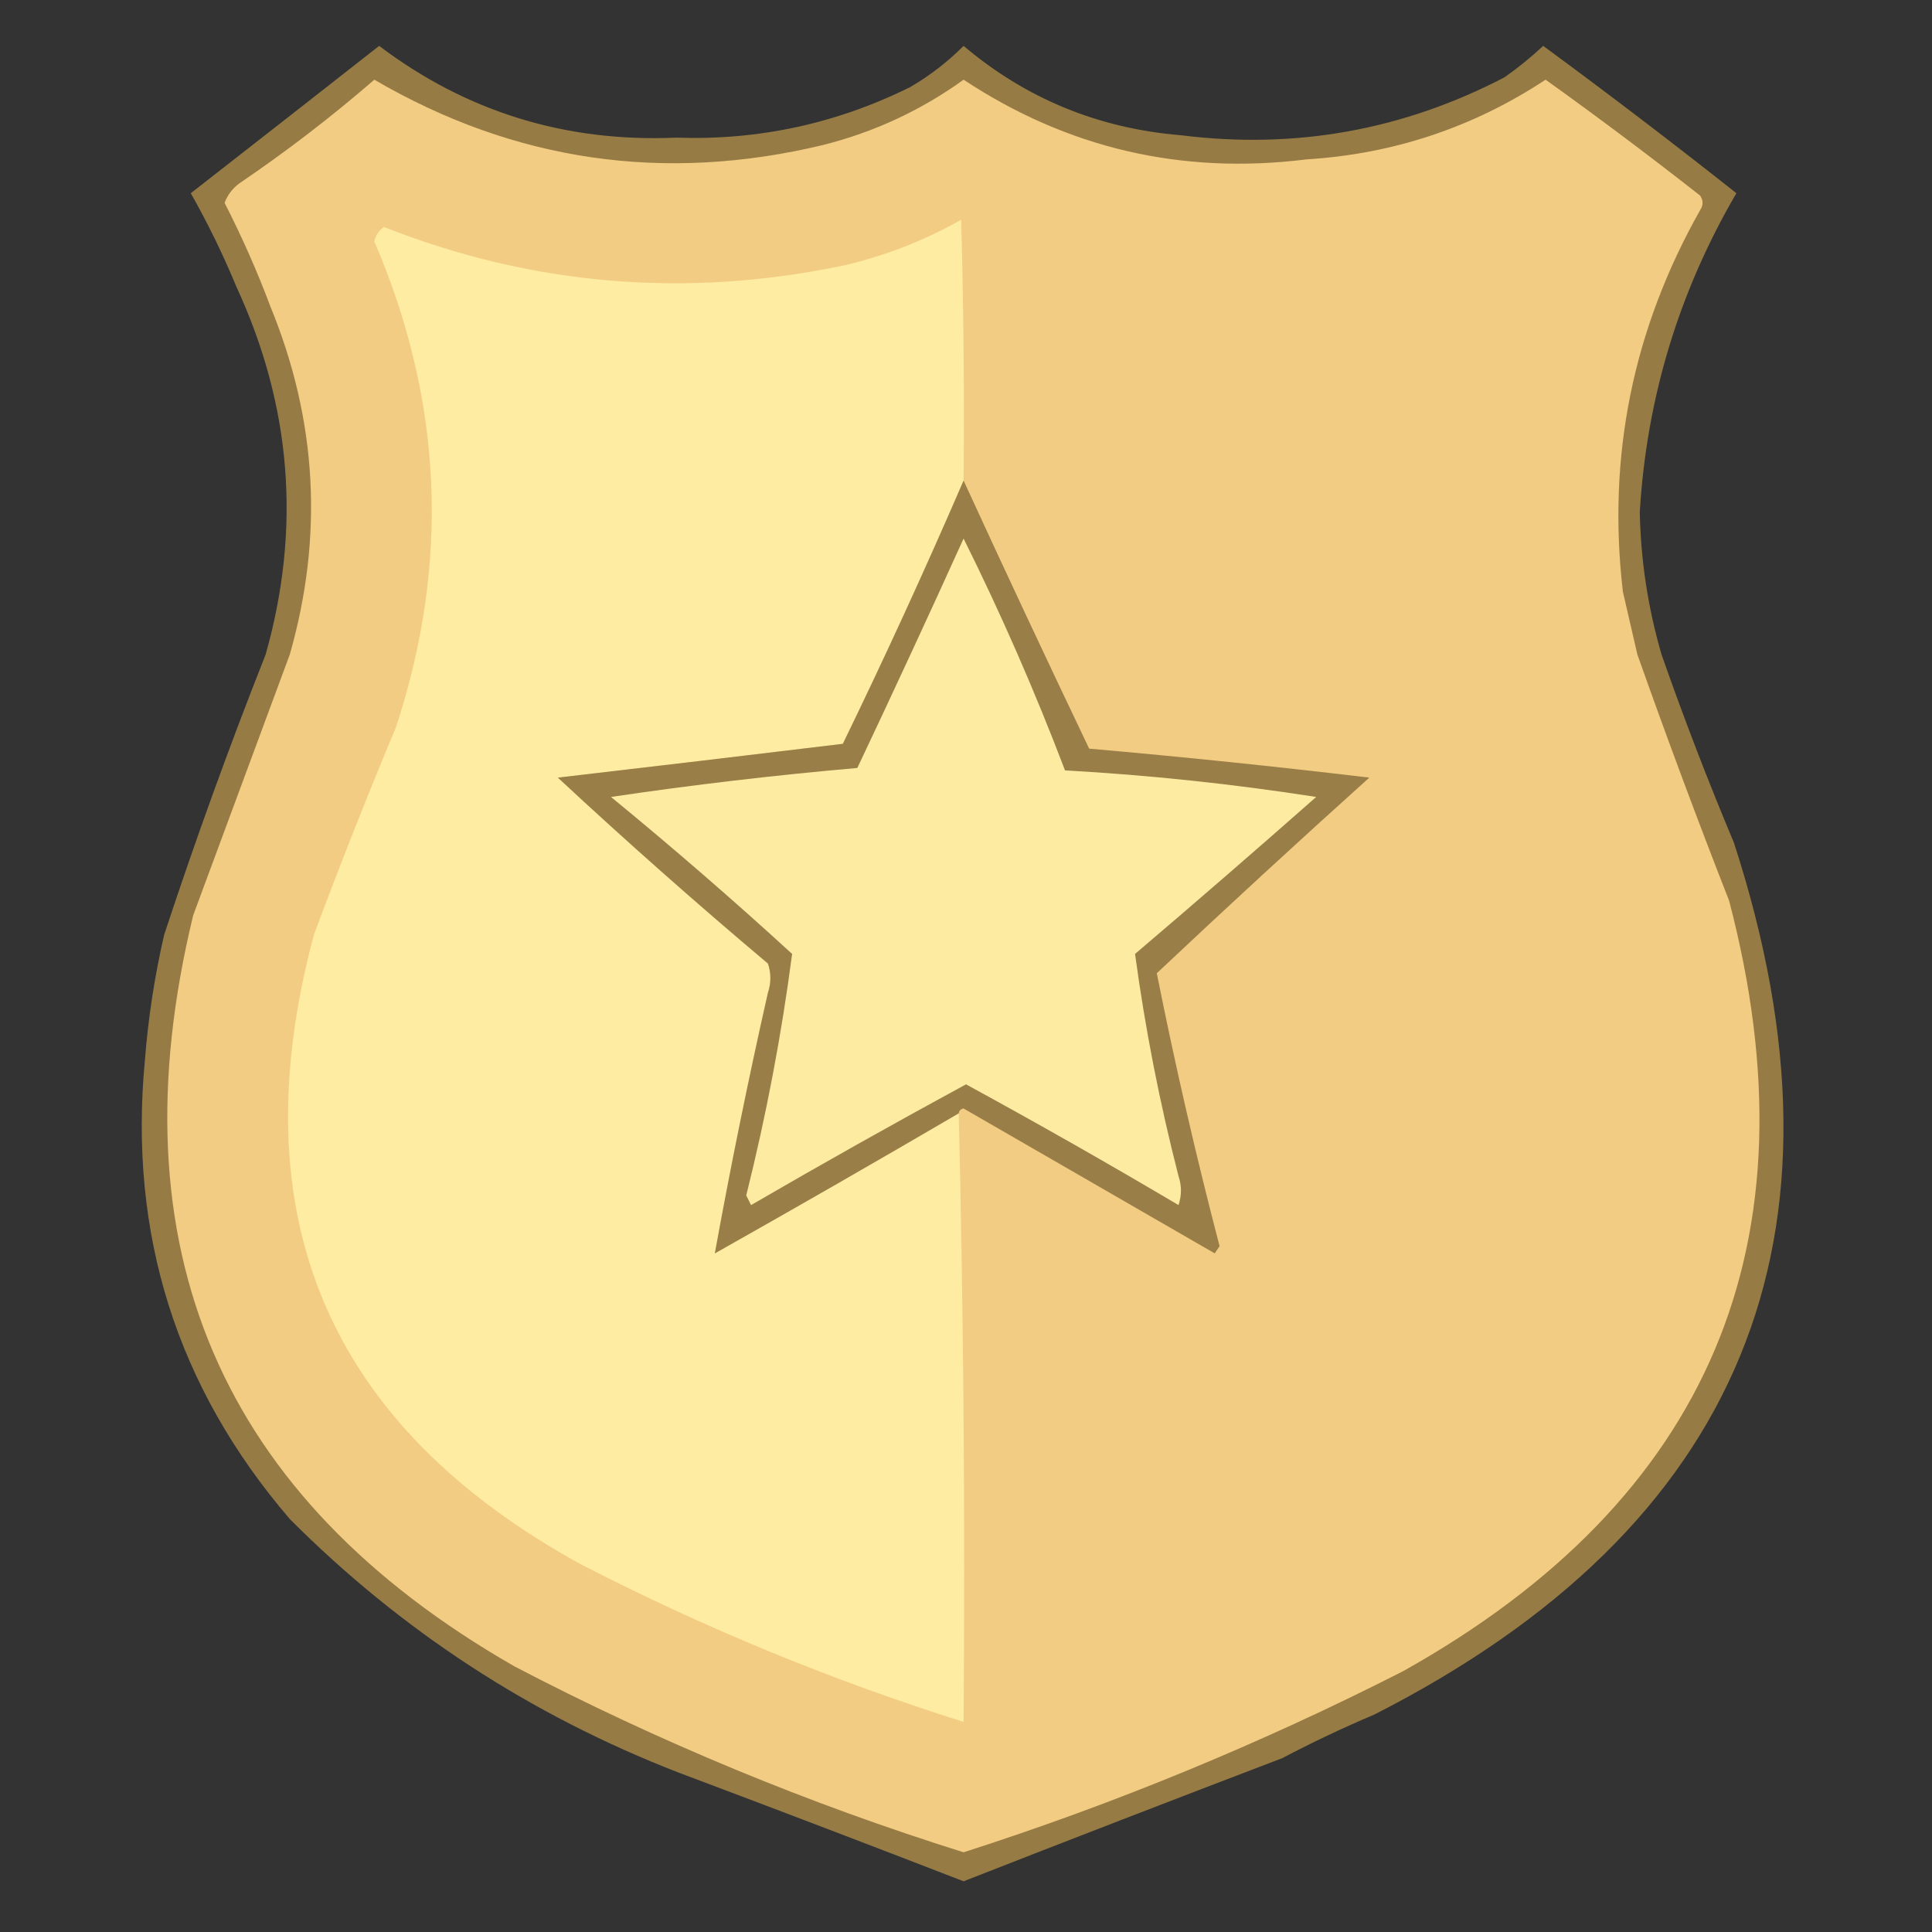 <?xml version="1.0" encoding="UTF-8"?>
<!DOCTYPE svg PUBLIC "-//W3C//DTD SVG 1.1//EN" "http://www.w3.org/Graphics/SVG/1.1/DTD/svg11.dtd">
<svg xmlns="http://www.w3.org/2000/svg" version="1.1" width="400px" height="400px" style="shape-rendering:geometricPrecision; text-rendering:geometricPrecision; image-rendering:optimizeQuality; fill-rule:evenodd; clip-rule:evenodd" xmlns:xlink="http://www.w3.org/1999/xlink">
<rect width="100%" height="100%" fill="#333333" stroke="none"/>
<g><path style="opacity:1" fill="#967b45" d="M 78.5,9.5 C 96.573,23.152 117.073,29.485 140,28.5C 157.064,29.087 173.231,25.587 188.5,18C 192.528,15.651 196.194,12.817 199.5,9.5C 212.424,20.427 227.424,26.593 244.5,28C 268.135,30.959 290.468,26.959 311.5,16C 314.312,14.023 316.978,11.856 319.5,9.5C 333.013,19.424 346.347,29.591 359.5,40C 347.584,60.415 340.917,82.415 339.5,106C 339.695,116.031 341.195,125.864 344,135.5C 348.608,148.657 353.608,161.657 359,174.5C 385.48,256.097 360.647,316.263 284.5,355C 278.046,357.727 271.712,360.727 265.5,364C 243.461,372.402 221.461,380.902 199.5,389.5C 179.872,381.902 160.206,374.402 140.5,367C 109.891,355.124 83.058,337.624 60,314.5C 36.587,287.21 26.587,255.544 30,219.5C 30.683,210.735 32.016,202.068 34,193.5C 40.437,173.96 47.437,154.627 55,135.5C 62.365,109.457 60.365,84.124 49,59.5C 46.234,52.801 43.067,46.301 39.5,40C 52.569,29.814 65.569,19.647 78.5,9.5 Z"/></g>
<g><path style="opacity:1" fill="#f3cc83" d="M 77.5,16.5 C 106.535,33.434 137.535,37.934 170.5,30C 181.067,27.317 190.734,22.817 199.5,16.5C 221.015,30.716 244.682,36.216 270.5,33C 288.501,31.878 305.001,26.378 320,16.5C 330.828,24.251 341.495,32.251 352,40.5C 352.667,41.5 352.667,42.5 352,43.5C 338.069,68.157 332.735,94.49 336,122.5C 337,126.833 338,131.167 339,135.5C 345.055,152.609 351.389,169.609 358,186.5C 376.535,257.269 354.035,310.436 290.5,346C 261.17,360.943 230.836,373.443 199.5,383.5C 167.331,373.413 136.331,360.58 106.5,345C 45.496,310.039 23.33,258.205 40,189.5C 46.667,171.5 53.333,153.5 60,135.5C 66.993,111.039 65.66,87.039 56,63.5C 53.245,56.157 50.079,48.99 46.5,42C 47.101,40.395 48.101,39.062 49.5,38C 59.303,31.353 68.637,24.186 77.5,16.5 Z"/></g>
<g><path style="opacity:1" fill="#fdeca1" d="M 199.5,99.5 C 191.583,117.835 183.25,136.002 174.5,154C 154.819,156.381 135.153,158.714 115.5,161C 129.703,174.205 144.203,187.038 159,199.5C 159.667,201.5 159.667,203.5 159,205.5C 154.934,223.497 151.268,241.497 148,259.5C 164.942,249.948 181.776,240.281 198.5,230.5C 199.499,272.33 199.832,314.33 199.5,356.5C 172.275,347.923 145.942,337.089 120.5,324C 67.877,295.233 49.377,251.733 65,193.5C 70.39,179.055 76.056,164.721 82,150.5C 93.186,116.46 91.686,82.96 77.5,50C 77.759,48.739 78.426,47.739 79.5,47C 110.241,59.117 141.907,61.783 174.5,55C 183.144,53.008 191.311,49.842 199,45.5C 199.5,63.497 199.667,81.497 199.5,99.5 Z"/></g>
<g><path style="opacity:1" fill="#997e47" d="M 199.5,99.5 C 208.006,118.016 216.673,136.516 225.5,155C 244.867,156.695 264.2,158.695 283.5,161C 268.631,174.372 253.965,187.872 239.5,201.5C 243.285,220.471 247.618,239.304 252.5,258C 252.167,258.5 251.833,259 251.5,259.5C 234.167,249.5 216.833,239.5 199.5,229.5C 198.893,229.624 198.56,229.957 198.5,230.5C 181.776,240.281 164.942,249.948 148,259.5C 151.268,241.497 154.934,223.497 159,205.5C 159.667,203.5 159.667,201.5 159,199.5C 144.203,187.038 129.703,174.205 115.5,161C 135.153,158.714 154.819,156.381 174.5,154C 183.25,136.002 191.583,117.835 199.5,99.5 Z"/></g>
<g><path style="opacity:1" fill="#fceba1" d="M 199.5,111.5 C 207.262,127.104 214.262,143.104 220.5,159.5C 237.919,160.475 255.253,162.309 272.5,165C 260.093,175.951 247.593,186.785 235,197.5C 237.091,212.955 240.091,228.288 244,243.5C 244.667,245.5 244.667,247.5 244,249.5C 229.48,240.907 214.813,232.573 200,224.5C 185.049,232.617 170.215,240.95 155.5,249.5C 155.167,248.833 154.833,248.167 154.5,247.5C 158.639,230.958 161.806,214.291 164,197.5C 151.78,186.312 139.28,175.479 126.5,165C 143.338,162.499 160.338,160.499 177.5,159C 184.976,143.216 192.309,127.382 199.5,111.5 Z"/></g>
</svg>
